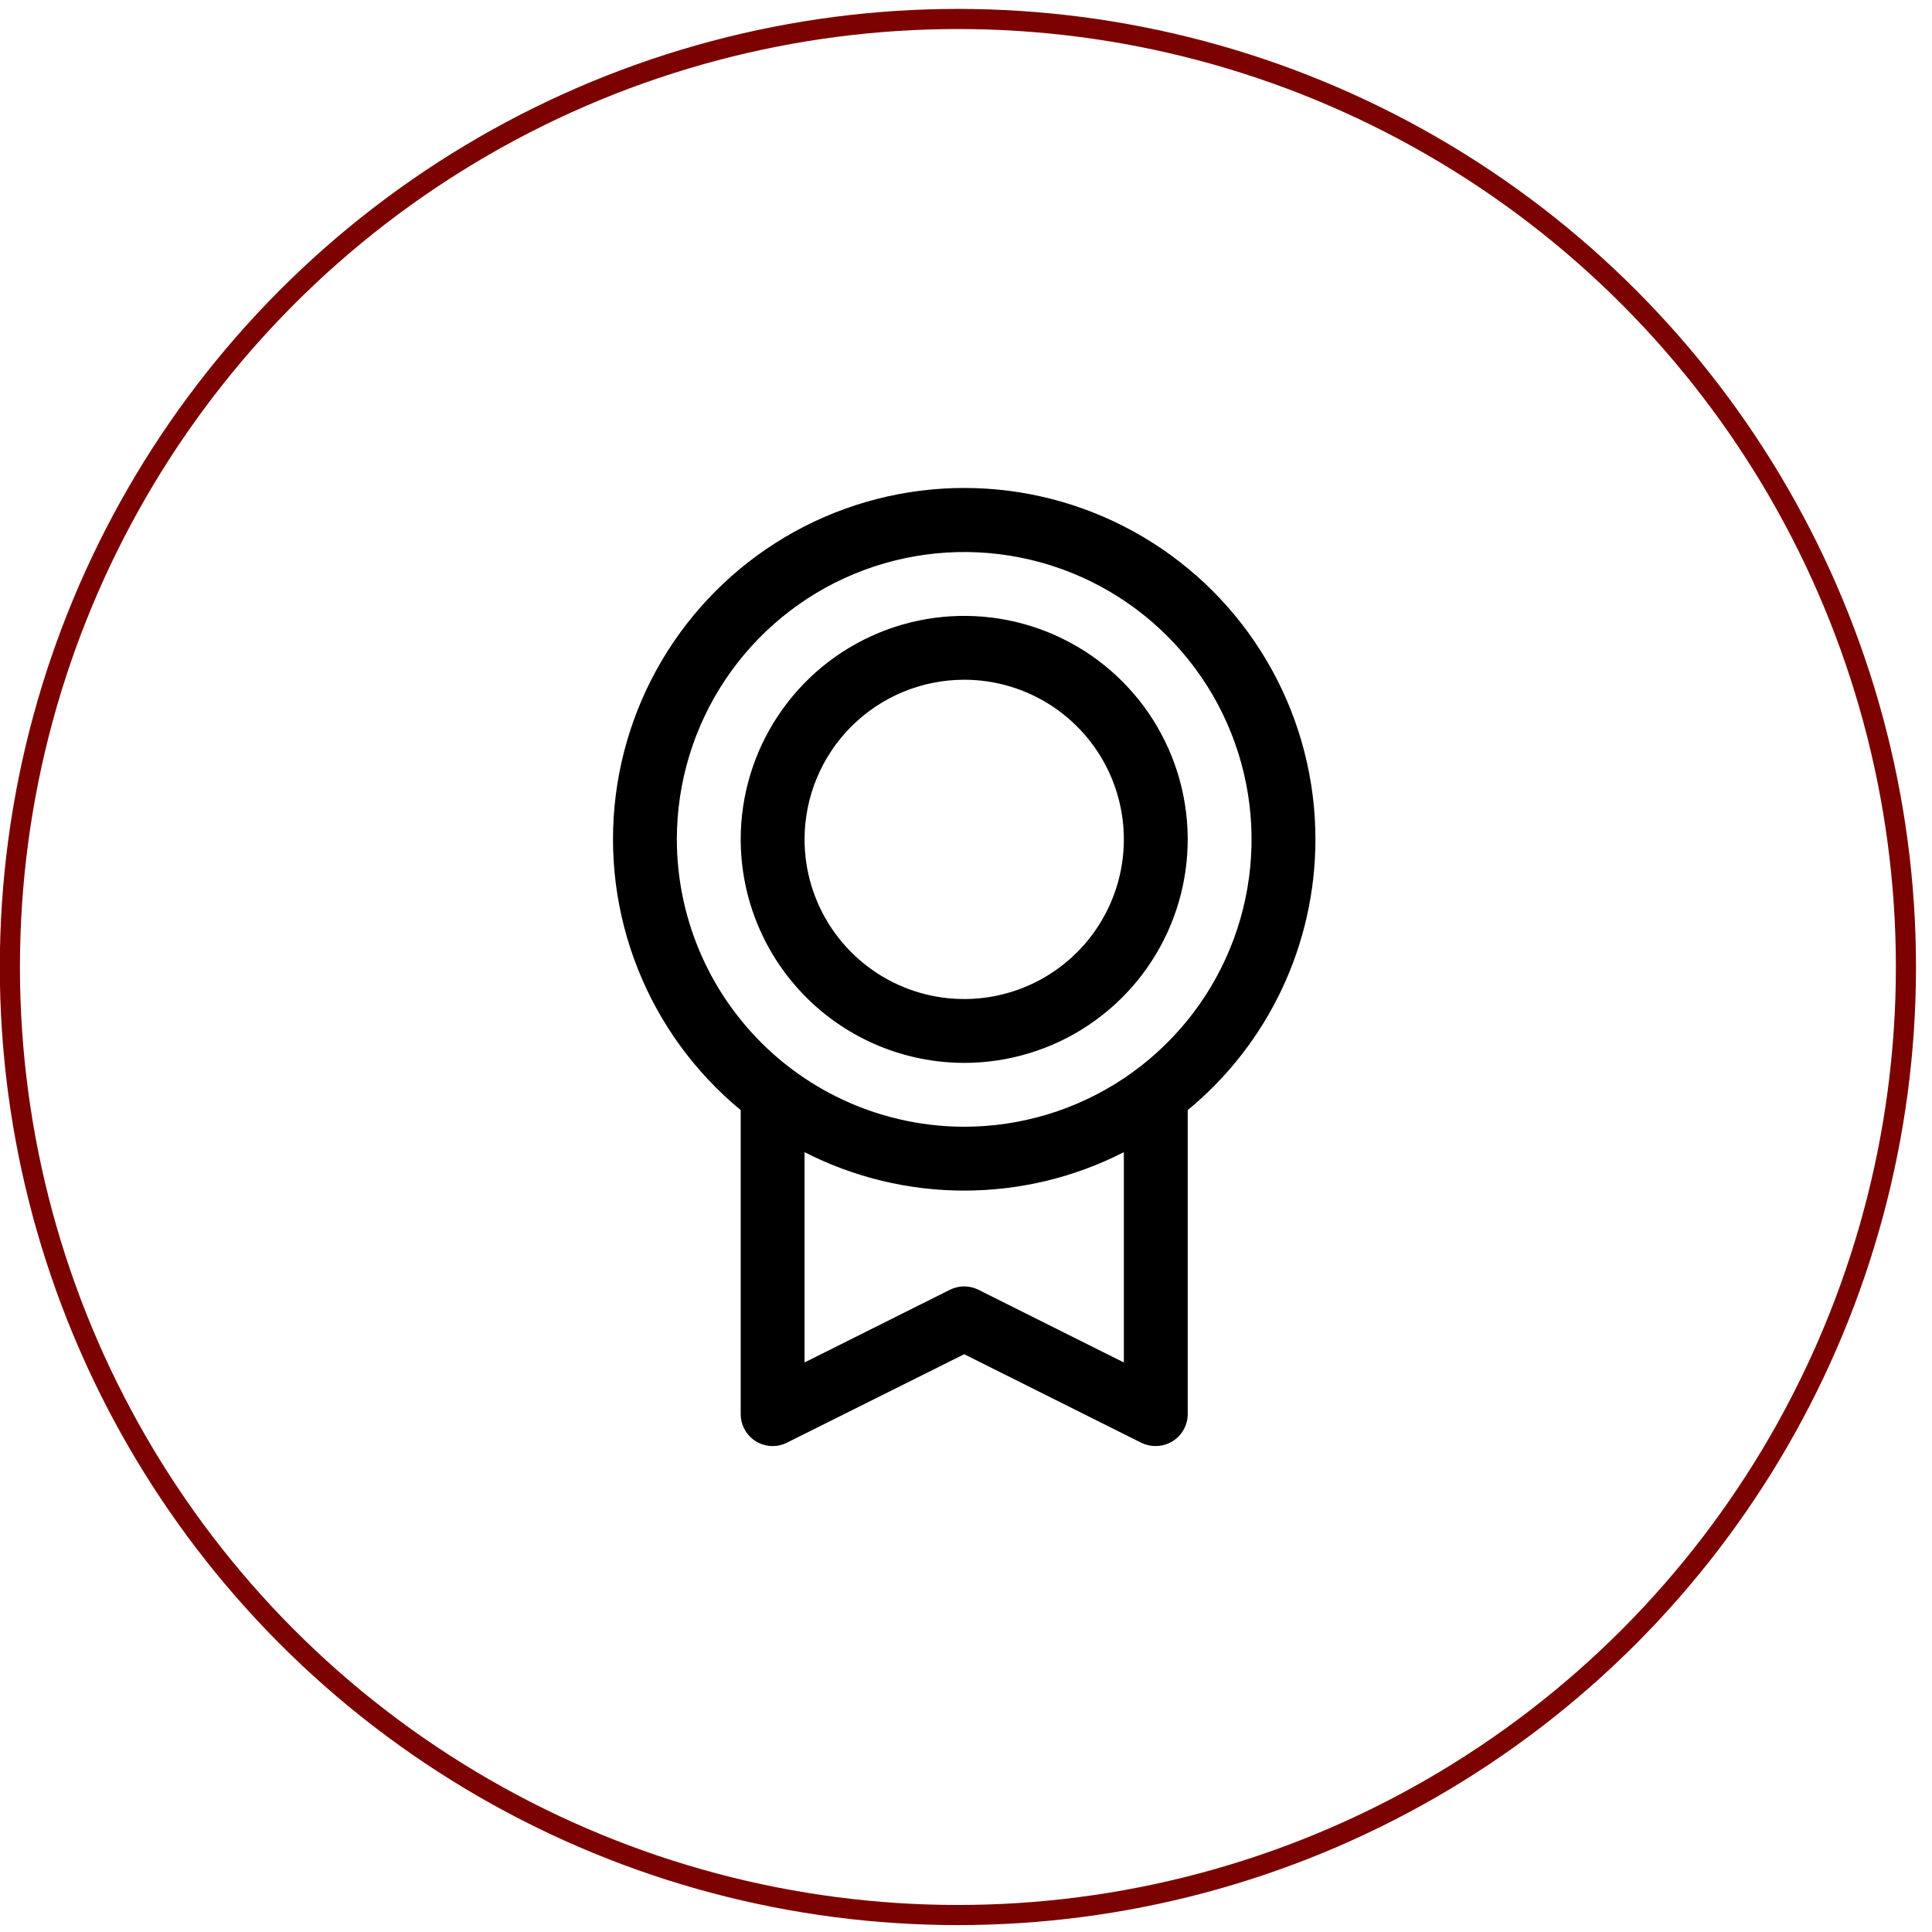 <svg width="96" height="96" viewBox="0 0 96 96" fill="none" xmlns="http://www.w3.org/2000/svg">
<g id="Group 404">
<circle id="Ellipse 36" cx="47.598" cy="48.05" r="47.107" stroke="#7C0201"/>
<path id="Vector" d="M65.363 41.709C65.364 38.768 64.623 35.874 63.207 33.296C61.791 30.718 59.746 28.54 57.263 26.964C54.78 25.388 51.939 24.465 49.004 24.281C46.069 24.097 43.135 24.657 40.474 25.91C37.813 27.164 35.513 29.069 33.785 31.45C32.058 33.83 30.961 36.608 30.595 39.526C30.229 42.444 30.606 45.408 31.692 48.141C32.778 50.874 34.536 53.289 36.805 55.16V70.266C36.805 70.537 36.874 70.803 37.006 71.039C37.137 71.276 37.327 71.475 37.557 71.617C37.787 71.759 38.05 71.84 38.32 71.852C38.591 71.865 38.86 71.807 39.102 71.686L47.911 67.291L56.722 71.696C56.943 71.802 57.185 71.855 57.43 71.853C57.851 71.853 58.254 71.686 58.552 71.388C58.849 71.091 59.017 70.687 59.017 70.266V55.16C61.002 53.526 62.6 51.472 63.697 49.146C64.794 46.82 65.363 44.28 65.363 41.709ZM33.632 41.709C33.632 38.885 34.469 36.124 36.038 33.776C37.607 31.428 39.837 29.598 42.447 28.517C45.056 27.436 47.927 27.153 50.696 27.704C53.466 28.255 56.011 29.615 58.007 31.612C60.004 33.609 61.364 36.153 61.915 38.923C62.466 41.693 62.183 44.564 61.103 47.173C60.022 49.782 58.192 52.012 55.844 53.581C53.495 55.15 50.735 55.987 47.911 55.987C44.125 55.983 40.496 54.478 37.819 51.801C35.142 49.124 33.636 45.494 33.632 41.709ZM55.843 67.7L48.619 64.089C48.398 63.978 48.155 63.921 47.909 63.921C47.662 63.921 47.419 63.978 47.199 64.089L39.978 67.7V57.251C42.434 58.506 45.153 59.16 47.911 59.16C50.669 59.16 53.388 58.506 55.843 57.251V67.7ZM47.911 52.814C50.107 52.814 52.255 52.163 54.081 50.943C55.907 49.722 57.331 47.988 58.171 45.959C59.012 43.929 59.232 41.696 58.803 39.542C58.375 37.388 57.317 35.409 55.764 33.856C54.211 32.303 52.232 31.245 50.077 30.816C47.923 30.388 45.69 30.608 43.661 31.448C41.632 32.289 39.897 33.712 38.677 35.539C37.456 37.365 36.805 39.512 36.805 41.709C36.808 44.653 37.979 47.476 40.061 49.558C42.143 51.64 44.966 52.811 47.911 52.814ZM47.911 33.776C49.48 33.776 51.013 34.241 52.318 35.113C53.622 35.985 54.639 37.224 55.24 38.673C55.84 40.123 55.997 41.718 55.691 43.256C55.385 44.795 54.629 46.209 53.52 47.318C52.411 48.427 50.997 49.183 49.458 49.489C47.92 49.795 46.325 49.638 44.875 49.038C43.426 48.437 42.187 47.42 41.315 46.116C40.443 44.811 39.978 43.278 39.978 41.709C39.978 39.605 40.814 37.587 42.302 36.099C43.789 34.612 45.807 33.776 47.911 33.776Z" fill="black"/>
</g>
</svg>
